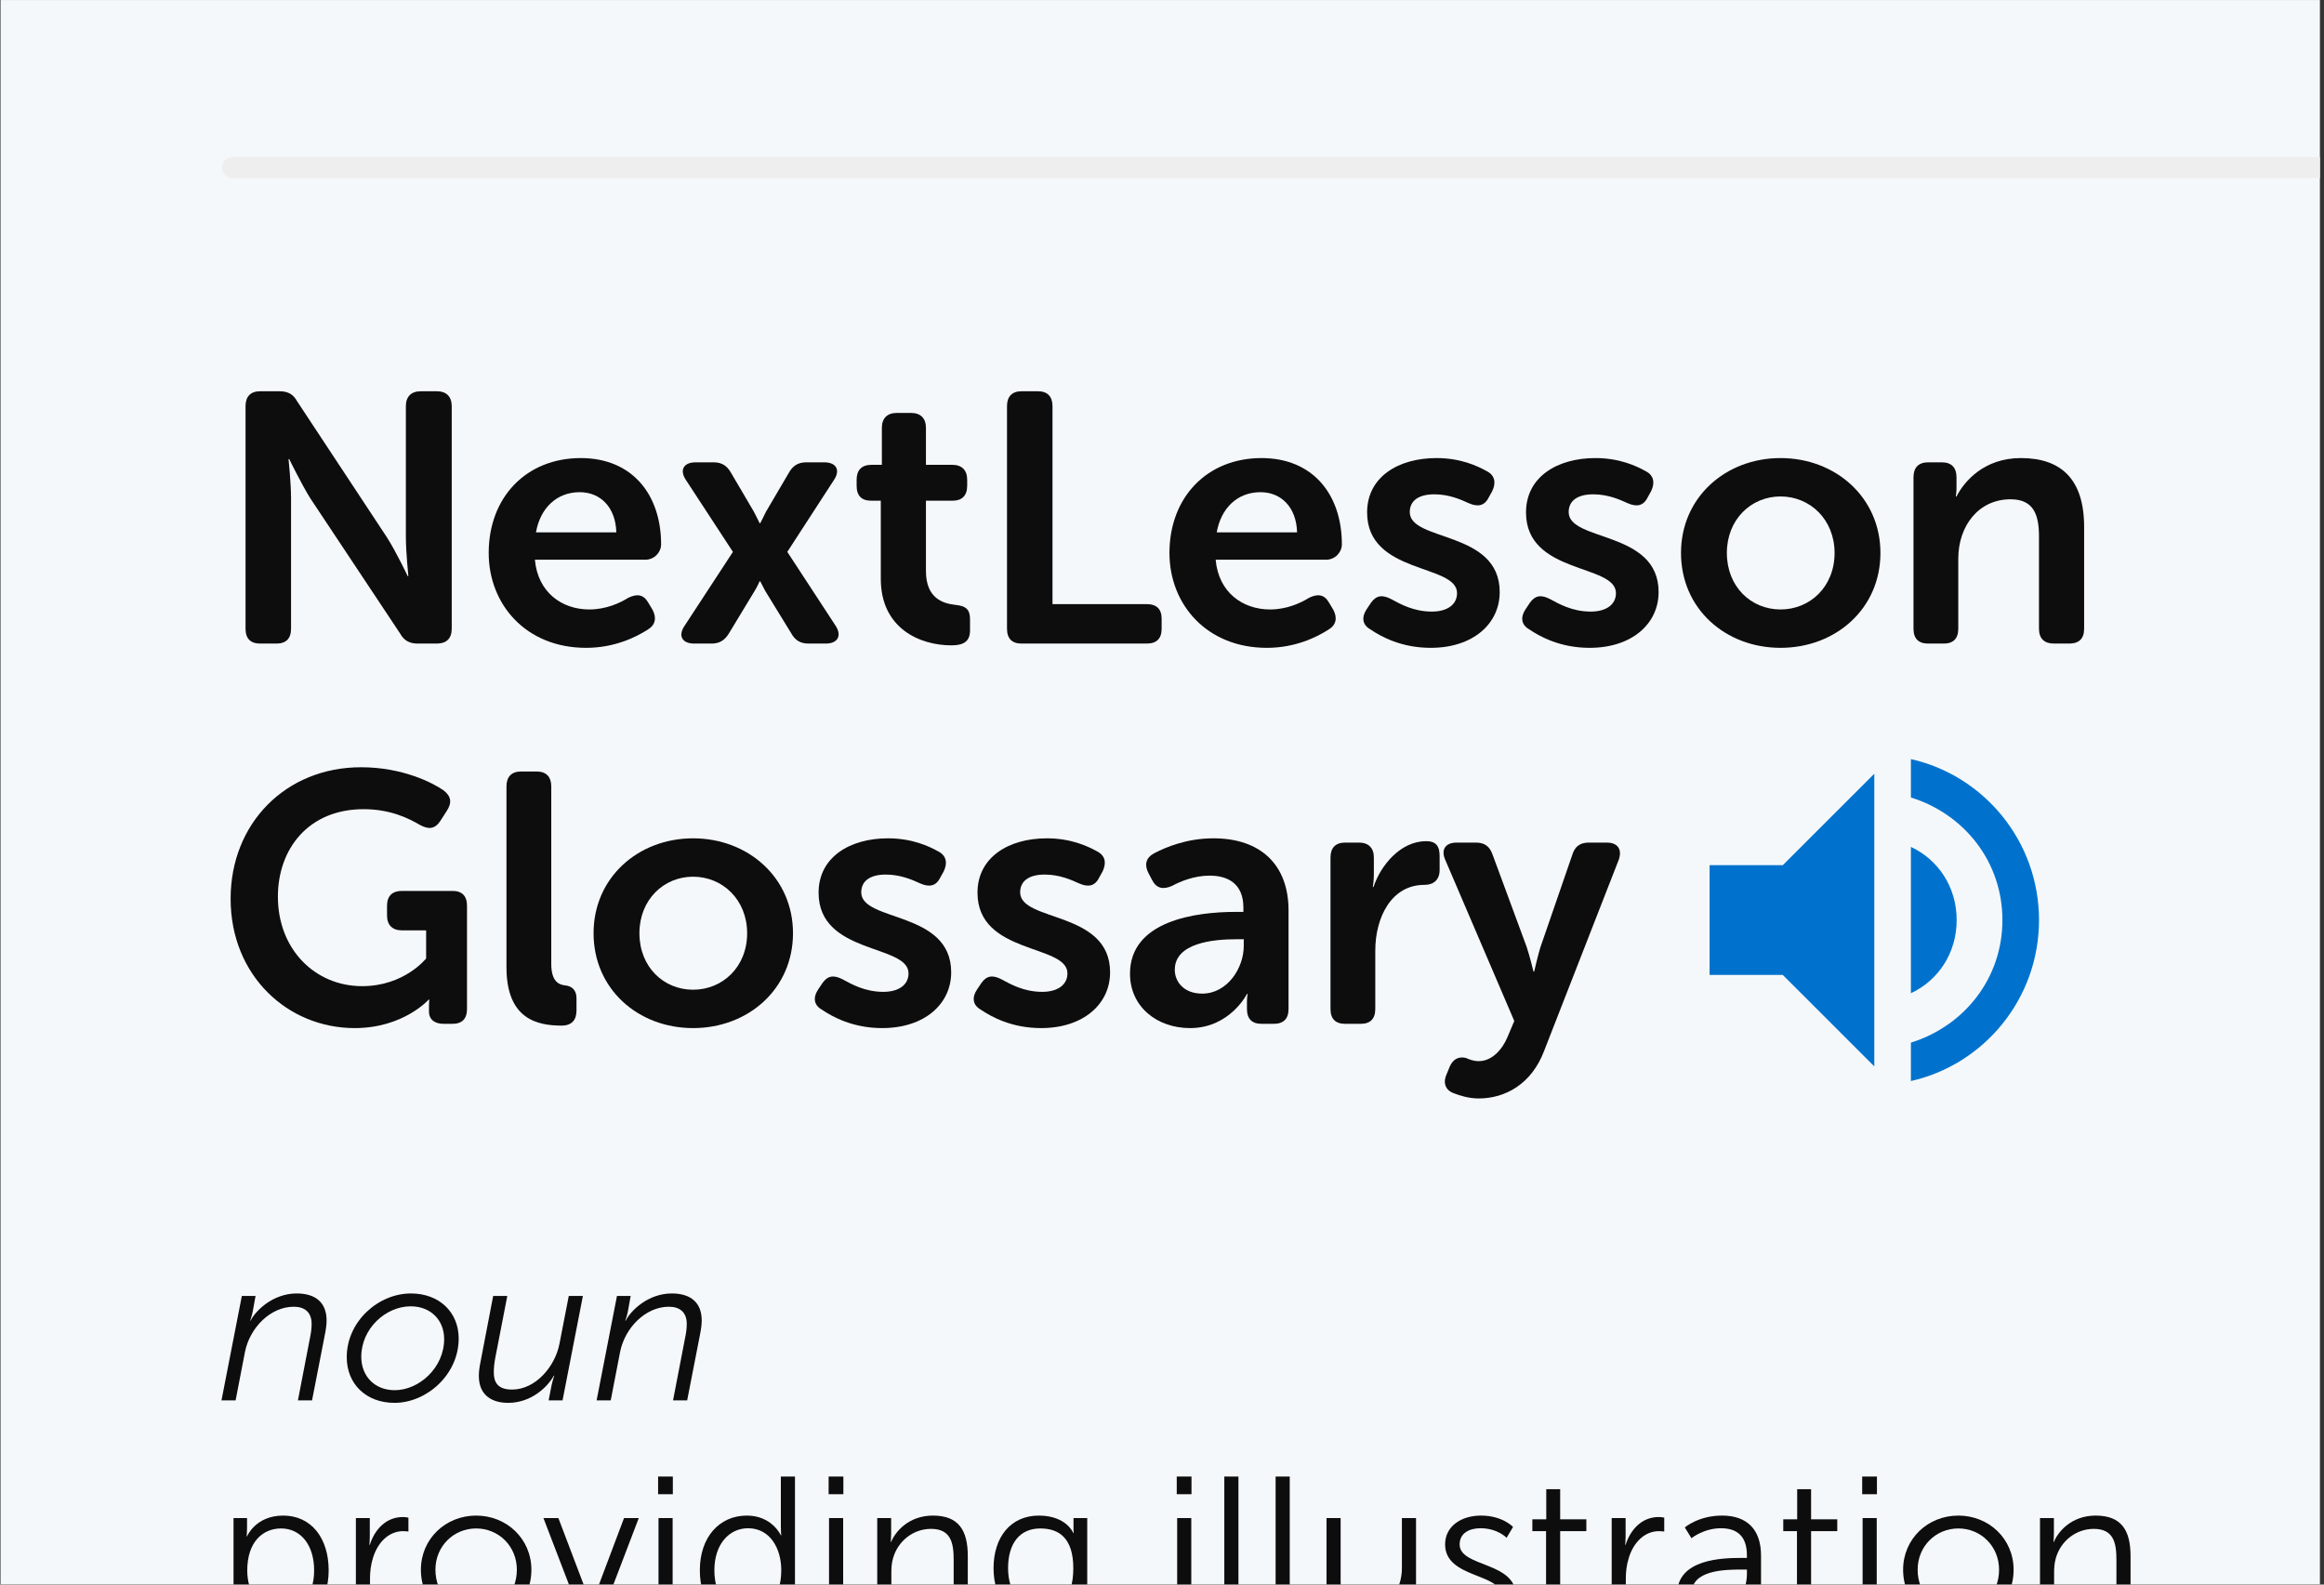<?xml version="1.0" encoding="UTF-8" standalone="no"?>
<!DOCTYPE svg PUBLIC "-//W3C//DTD SVG 1.1//EN" "http://www.w3.org/Graphics/SVG/1.1/DTD/svg11.dtd">
<svg width="100%" height="100%" viewBox="0 0 440 300" version="1.1" xmlns="http://www.w3.org/2000/svg" xmlns:xlink="http://www.w3.org/1999/xlink" xml:space="preserve" style="fill-rule:evenodd;clip-rule:evenodd;stroke-linecap:round;stroke-linejoin:round;stroke-miterlimit:1.5;">
    <rect x="0" y="0" width="440" height="300" fill="#333333" stroke="none"/>
    <g id="Artboard1" transform="matrix(1.54,0,0,1.413,-429.277,32.876)">
        <rect x="278.817" y="-23.263" width="285.147" height="212.28" style="fill:none;"/>
        <clipPath id="_clip1">
            <rect x="278.817" y="-23.263" width="285.147" height="212.28"/>
        </clipPath>
        <g clip-path="url(#_clip1)">
            <g transform="matrix(0.65,0,0,0.708,278.817,-23.263)">
                <rect x="-16.161" y="-13.627" width="472.833" height="332.161" style="fill:rgb(245,248,250);stroke:rgb(245,248,250);stroke-width:1px;"/>
            </g>
            <g transform="matrix(1,0,0,1,-2.113,-6.259)">
                <g transform="matrix(3.642,0,0,3.968,-44.71,-261.827)">
                    <path d="M97.683,82.926C97.683,83.262 97.851,83.43 98.175,83.43L98.727,83.43C99.051,83.43 99.219,83.262 99.219,82.926L99.219,78.522C99.219,78.018 99.135,77.202 99.135,77.202L99.159,77.202C99.159,77.202 99.555,78.018 99.867,78.522L102.903,83.094C103.035,83.334 103.227,83.43 103.491,83.43L104.139,83.43C104.463,83.43 104.643,83.262 104.643,82.926L104.643,75.414C104.643,75.09 104.463,74.91 104.139,74.91L103.599,74.91C103.275,74.91 103.095,75.09 103.095,75.414L103.095,79.83C103.095,80.334 103.179,81.15 103.179,81.15L103.155,81.15C103.155,81.15 102.771,80.334 102.447,79.83L99.423,75.246C99.291,75.006 99.111,74.91 98.823,74.91L98.175,74.91C97.851,74.91 97.683,75.09 97.683,75.414L97.683,82.926Z" style="fill:rgb(13,13,13);fill-rule:nonzero;"/>
                    <path d="M105.891,80.37C105.891,82.11 107.151,83.574 109.179,83.574C110.139,83.574 110.859,83.214 111.255,82.962C111.519,82.806 111.567,82.566 111.423,82.29L111.279,82.05C111.123,81.774 110.907,81.738 110.607,81.882C110.319,82.062 109.851,82.278 109.287,82.278C108.363,82.278 107.547,81.702 107.451,80.598L111.183,80.598C111.483,80.598 111.711,80.346 111.711,80.082C111.711,78.402 110.739,77.166 108.999,77.166C107.163,77.166 105.891,78.486 105.891,80.37ZM107.487,79.674C107.631,78.858 108.183,78.318 108.963,78.318C109.659,78.318 110.175,78.822 110.199,79.674L107.487,79.674Z" style="fill:rgb(13,13,13);fill-rule:nonzero;"/>
                    <path d="M112.503,82.83C112.275,83.166 112.419,83.43 112.827,83.43L113.415,83.43C113.679,83.43 113.859,83.322 114.003,83.082L114.867,81.654C114.951,81.522 115.035,81.33 115.035,81.33L115.059,81.33C115.059,81.33 115.155,81.522 115.227,81.654L116.103,83.082C116.235,83.322 116.415,83.43 116.691,83.43L117.267,83.43C117.675,83.43 117.819,83.166 117.603,82.83L115.971,80.334L117.543,77.91C117.771,77.574 117.627,77.31 117.219,77.31L116.607,77.31C116.331,77.31 116.151,77.43 116.019,77.67L115.251,78.978C115.179,79.134 115.059,79.362 115.059,79.362L115.035,79.362C115.035,79.362 114.927,79.134 114.843,78.978L114.075,77.67C113.943,77.43 113.763,77.31 113.487,77.31L112.875,77.31C112.467,77.31 112.323,77.574 112.551,77.91L114.135,80.334L112.503,82.83Z" style="fill:rgb(13,13,13);fill-rule:nonzero;"/>
                    <path d="M119.127,81.246C119.127,82.902 120.423,83.49 121.515,83.49C121.935,83.49 122.139,83.346 122.139,82.986L122.139,82.614C122.139,82.278 122.007,82.158 121.635,82.122C121.215,82.074 120.651,81.894 120.651,80.982L120.651,78.606L121.551,78.606C121.863,78.606 122.043,78.438 122.043,78.102L122.043,77.898C122.043,77.574 121.863,77.394 121.539,77.394L120.651,77.394L120.651,76.146C120.651,75.822 120.471,75.642 120.147,75.642L119.667,75.642C119.343,75.642 119.163,75.822 119.163,76.146L119.163,77.394L118.815,77.394C118.479,77.394 118.311,77.574 118.311,77.898L118.311,78.102C118.311,78.438 118.479,78.606 118.803,78.606L119.127,78.606L119.127,81.246Z" style="fill:rgb(13,13,13);fill-rule:nonzero;"/>
                    <path d="M123.387,82.926C123.387,83.262 123.555,83.43 123.879,83.43L128.103,83.43C128.439,83.43 128.607,83.262 128.607,82.926L128.607,82.59C128.607,82.266 128.439,82.098 128.103,82.098L124.923,82.098L124.923,75.414C124.923,75.09 124.755,74.91 124.431,74.91L123.879,74.91C123.555,74.91 123.387,75.09 123.387,75.414L123.387,82.926Z" style="fill:rgb(13,13,13);fill-rule:nonzero;"/>
                    <path d="M128.871,80.37C128.871,82.11 130.131,83.574 132.159,83.574C133.119,83.574 133.839,83.214 134.235,82.962C134.499,82.806 134.547,82.566 134.403,82.29L134.259,82.05C134.103,81.774 133.887,81.738 133.587,81.882C133.299,82.062 132.831,82.278 132.267,82.278C131.343,82.278 130.527,81.702 130.431,80.598L134.163,80.598C134.463,80.598 134.691,80.346 134.691,80.082C134.691,78.402 133.719,77.166 131.979,77.166C130.143,77.166 128.871,78.486 128.871,80.37ZM130.467,79.674C130.611,78.858 131.163,78.318 131.943,78.318C132.639,78.318 133.155,78.822 133.179,79.674L130.467,79.674Z" style="fill:rgb(13,13,13);fill-rule:nonzero;"/>
                    <path d="M135.651,82.95C136.023,83.202 136.707,83.574 137.691,83.574C139.107,83.574 140.019,82.77 140.019,81.69C140.019,79.602 136.983,79.998 136.983,78.99C136.983,78.606 137.283,78.39 137.811,78.39C138.315,78.39 138.711,78.57 138.975,78.69C139.275,78.822 139.503,78.786 139.647,78.498L139.767,78.282C139.899,78.006 139.863,77.754 139.587,77.61C139.263,77.43 138.699,77.166 137.883,77.166C136.599,77.166 135.543,77.802 135.543,79.002C135.543,81.102 138.579,80.73 138.579,81.726C138.579,82.11 138.255,82.35 137.727,82.35C137.103,82.35 136.647,82.086 136.359,81.93C136.059,81.774 135.855,81.798 135.675,82.05L135.531,82.266C135.351,82.53 135.375,82.794 135.651,82.95Z" style="fill:rgb(13,13,13);fill-rule:nonzero;"/>
                    <path d="M141.015,82.95C141.387,83.202 142.071,83.574 143.055,83.574C144.471,83.574 145.383,82.77 145.383,81.69C145.383,79.602 142.347,79.998 142.347,78.99C142.347,78.606 142.647,78.39 143.175,78.39C143.679,78.39 144.075,78.57 144.339,78.69C144.639,78.822 144.867,78.786 145.011,78.498L145.131,78.282C145.263,78.006 145.227,77.754 144.951,77.61C144.627,77.43 144.063,77.166 143.247,77.166C141.963,77.166 140.907,77.802 140.907,79.002C140.907,81.102 143.943,80.73 143.943,81.726C143.943,82.11 143.619,82.35 143.091,82.35C142.467,82.35 142.011,82.086 141.723,81.93C141.423,81.774 141.219,81.798 141.039,82.05L140.895,82.266C140.715,82.53 140.739,82.794 141.015,82.95Z" style="fill:rgb(13,13,13);fill-rule:nonzero;"/>
                    <path d="M146.139,80.37C146.139,82.254 147.639,83.574 149.499,83.574C151.359,83.574 152.871,82.254 152.871,80.37C152.871,78.498 151.359,77.166 149.499,77.166C147.639,77.166 146.139,78.498 146.139,80.37ZM147.687,80.37C147.687,79.242 148.503,78.462 149.499,78.462C150.495,78.462 151.323,79.242 151.323,80.37C151.323,81.51 150.495,82.278 149.499,82.278C148.503,82.278 147.687,81.51 147.687,80.37Z" style="fill:rgb(13,13,13);fill-rule:nonzero;"/>
                    <path d="M153.987,82.926C153.987,83.262 154.155,83.43 154.479,83.43L155.007,83.43C155.331,83.43 155.499,83.262 155.499,82.926L155.499,80.562C155.499,79.458 156.183,78.558 157.263,78.558C158.031,78.558 158.223,79.062 158.223,79.806L158.223,82.926C158.223,83.262 158.403,83.43 158.727,83.43L159.243,83.43C159.579,83.43 159.747,83.262 159.747,82.926L159.747,79.494C159.747,77.874 158.967,77.166 157.611,77.166C156.375,77.166 155.703,77.946 155.439,78.462L155.415,78.462C155.415,78.462 155.439,78.318 155.439,78.186L155.439,77.814C155.439,77.49 155.271,77.31 154.947,77.31L154.479,77.31C154.155,77.31 153.987,77.49 153.987,77.814L153.987,82.926Z" style="fill:rgb(13,13,13);fill-rule:nonzero;"/>
                    <path d="M97.179,92.046C97.179,94.65 99.111,96.414 101.367,96.414C103.011,96.414 103.863,95.454 103.863,95.454L103.887,95.454C103.887,95.454 103.875,95.55 103.875,95.658L103.875,95.862C103.875,96.102 104.043,96.27 104.367,96.27L104.667,96.27C104.991,96.27 105.159,96.102 105.159,95.766L105.159,92.286C105.159,91.95 104.991,91.782 104.667,91.782L102.963,91.782C102.639,91.782 102.459,91.95 102.459,92.286L102.459,92.61C102.459,92.934 102.639,93.114 102.963,93.114L103.779,93.114L103.779,94.062C103.779,94.062 103.047,94.998 101.619,94.998C100.035,94.998 98.775,93.762 98.775,91.974C98.775,90.366 99.807,89.022 101.667,89.022C102.579,89.022 103.191,89.334 103.563,89.55C103.863,89.718 104.079,89.694 104.259,89.418L104.475,89.082C104.655,88.806 104.631,88.59 104.367,88.386C104.007,88.134 102.987,87.606 101.583,87.606C99.039,87.606 97.179,89.502 97.179,92.046Z" style="fill:rgb(13,13,13);fill-rule:nonzero;"/>
                    <path d="M106.491,94.362C106.491,96.114 107.535,96.33 108.351,96.33C108.711,96.33 108.855,96.126 108.855,95.814L108.855,95.406C108.855,95.13 108.699,94.998 108.483,94.974C108.255,94.95 108.003,94.842 108.003,94.242L108.003,88.254C108.003,87.93 107.835,87.75 107.511,87.75L106.983,87.75C106.659,87.75 106.491,87.93 106.491,88.254L106.491,94.362Z" style="fill:rgb(13,13,13);fill-rule:nonzero;"/>
                    <path d="M109.431,93.21C109.431,95.094 110.931,96.414 112.791,96.414C114.651,96.414 116.163,95.094 116.163,93.21C116.163,91.338 114.651,90.006 112.791,90.006C110.931,90.006 109.431,91.338 109.431,93.21ZM110.979,93.21C110.979,92.082 111.795,91.302 112.791,91.302C113.787,91.302 114.615,92.082 114.615,93.21C114.615,94.35 113.787,95.118 112.791,95.118C111.795,95.118 110.979,94.35 110.979,93.21Z" style="fill:rgb(13,13,13);fill-rule:nonzero;"/>
                    <path d="M117.135,95.79C117.507,96.042 118.191,96.414 119.175,96.414C120.591,96.414 121.503,95.61 121.503,94.53C121.503,92.442 118.467,92.838 118.467,91.83C118.467,91.446 118.767,91.23 119.295,91.23C119.799,91.23 120.195,91.41 120.459,91.53C120.759,91.662 120.987,91.626 121.131,91.338L121.251,91.122C121.383,90.846 121.347,90.594 121.071,90.45C120.747,90.27 120.183,90.006 119.367,90.006C118.083,90.006 117.027,90.642 117.027,91.842C117.027,93.942 120.063,93.57 120.063,94.566C120.063,94.95 119.739,95.19 119.211,95.19C118.587,95.19 118.131,94.926 117.843,94.77C117.543,94.614 117.339,94.638 117.159,94.89L117.015,95.106C116.835,95.37 116.859,95.634 117.135,95.79Z" style="fill:rgb(13,13,13);fill-rule:nonzero;"/>
                    <path d="M122.499,95.79C122.871,96.042 123.555,96.414 124.539,96.414C125.955,96.414 126.867,95.61 126.867,94.53C126.867,92.442 123.831,92.838 123.831,91.83C123.831,91.446 124.131,91.23 124.659,91.23C125.163,91.23 125.559,91.41 125.823,91.53C126.123,91.662 126.351,91.626 126.495,91.338L126.615,91.122C126.747,90.846 126.711,90.594 126.435,90.45C126.111,90.27 125.547,90.006 124.731,90.006C123.447,90.006 122.391,90.642 122.391,91.842C122.391,93.942 125.427,93.57 125.427,94.566C125.427,94.95 125.103,95.19 124.575,95.19C123.951,95.19 123.495,94.926 123.207,94.77C122.907,94.614 122.703,94.638 122.523,94.89L122.379,95.106C122.199,95.37 122.223,95.634 122.499,95.79Z" style="fill:rgb(13,13,13);fill-rule:nonzero;"/>
                    <path d="M127.539,94.578C127.539,95.694 128.451,96.414 129.567,96.414C130.911,96.414 131.487,95.262 131.487,95.262L131.511,95.262C131.511,95.262 131.487,95.358 131.487,95.526L131.487,95.766C131.487,96.102 131.655,96.27 131.979,96.27L132.387,96.27C132.723,96.27 132.891,96.102 132.891,95.766L132.891,92.442C132.891,90.894 131.943,90.006 130.359,90.006C129.447,90.006 128.751,90.306 128.355,90.51C128.067,90.666 128.019,90.906 128.163,91.182L128.283,91.41C128.427,91.698 128.655,91.746 128.955,91.614C129.243,91.458 129.711,91.266 130.227,91.266C130.851,91.266 131.367,91.542 131.367,92.346L131.367,92.49L131.115,92.49C129.747,92.49 127.539,92.79 127.539,94.578ZM129.051,94.446C129.051,93.534 130.359,93.414 131.127,93.414L131.379,93.414L131.379,93.642C131.379,94.386 130.827,95.25 129.975,95.25C129.363,95.25 129.051,94.854 129.051,94.446Z" style="fill:rgb(13,13,13);fill-rule:nonzero;"/>
                    <path d="M134.307,95.766C134.307,96.102 134.475,96.27 134.799,96.27L135.327,96.27C135.651,96.27 135.819,96.102 135.819,95.766L135.819,93.798C135.819,92.682 136.359,91.578 137.475,91.578C137.799,91.578 137.991,91.398 137.991,91.074L137.991,90.606C137.991,90.27 137.871,90.102 137.535,90.102C136.671,90.102 135.999,90.918 135.759,91.65L135.735,91.65C135.735,91.65 135.771,91.458 135.771,91.23L135.771,90.654C135.771,90.33 135.591,90.15 135.267,90.15L134.799,90.15C134.475,90.15 134.307,90.33 134.307,90.654L134.307,95.766Z" style="fill:rgb(13,13,13);fill-rule:nonzero;"/>
                    <path d="M138.339,97.698L138.231,97.962C138.099,98.238 138.171,98.502 138.459,98.61C138.675,98.694 138.975,98.79 139.311,98.79C140.211,98.79 141.099,98.298 141.519,97.182L144.039,90.726C144.159,90.378 144.003,90.15 143.631,90.15L143.031,90.15C142.731,90.15 142.551,90.282 142.467,90.57L141.387,93.702C141.291,94.026 141.183,94.506 141.183,94.506L141.159,94.506C141.159,94.506 141.039,94.002 140.931,93.678L139.779,90.558C139.683,90.282 139.515,90.15 139.215,90.15L138.567,90.15C138.183,90.15 138.027,90.39 138.183,90.738L140.511,96.174L140.283,96.714C140.103,97.146 139.755,97.53 139.311,97.53C139.131,97.53 138.987,97.47 138.879,97.422C138.675,97.374 138.471,97.422 138.339,97.698Z" style="fill:rgb(13,13,13);fill-rule:nonzero;"/>
                </g>
                <g transform="matrix(2.25,0,0,2.451,-1845.29,-593.214)">
                    <g>
                        <path d="M1049.37,278.687C1052.27,279.587 1054.37,282.186 1054.37,285.387C1054.37,288.587 1052.27,291.186 1049.37,292.087L1049.37,294.187C1053.37,293.287 1056.37,289.687 1056.37,285.387C1056.37,281.087 1053.37,277.487 1049.37,276.587L1049.37,278.687ZM1042.37,282.387L1038.37,282.387L1038.37,288.387L1042.37,288.387L1047.37,293.387L1047.37,277.387L1042.37,282.387ZM1049.37,289.386C1050.87,288.687 1051.87,287.187 1051.87,285.387C1051.87,283.587 1050.87,282.087 1049.37,281.387L1049.37,289.386Z" style="fill:rgb(0,114,206);fill-rule:nonzero;"/>
                    </g>
                </g>
            </g>
            <g transform="matrix(2.128,0,0,2.318,99.593,-29.026)">
                <g>
                    <g>
                        <path d="M96.987,83.43L97.803,83.43L98.343,80.634C98.619,79.242 99.807,78.018 101.163,78.018C101.787,78.018 102.195,78.33 102.195,79.014C102.195,79.266 102.159,79.542 102.099,79.818L101.403,83.43L102.219,83.43L102.963,79.614C103.023,79.314 103.059,79.05 103.059,78.81C103.059,77.778 102.423,77.25 101.331,77.25C99.987,77.25 98.979,78.21 98.667,78.822L98.643,78.822C98.643,78.822 98.751,78.534 98.799,78.258L98.955,77.394L98.163,77.394L96.987,83.43Z" style="fill:rgb(13,13,13);fill-rule:nonzero;"/>
                        <path d="M104.223,80.934C104.223,82.482 105.339,83.574 106.983,83.574C108.843,83.574 110.691,81.942 110.691,79.854C110.691,78.33 109.563,77.25 107.931,77.25C106.047,77.25 104.223,78.87 104.223,80.934ZM105.063,80.91C105.063,79.278 106.479,77.994 107.919,77.994C109.059,77.994 109.851,78.774 109.851,79.89C109.851,81.546 108.399,82.842 106.995,82.842C105.843,82.842 105.063,82.038 105.063,80.91Z" style="fill:rgb(13,13,13);fill-rule:nonzero;"/>
                        <path d="M111.855,82.014C111.855,83.166 112.647,83.574 113.547,83.574C114.927,83.574 115.863,82.602 116.187,82.002L116.211,82.002C116.211,82.002 116.115,82.29 116.055,82.566L115.887,83.43L116.691,83.43L117.867,77.394L117.051,77.394L116.511,80.166C116.259,81.474 115.131,82.806 113.775,82.806C112.947,82.806 112.719,82.386 112.719,81.81C112.719,81.57 112.743,81.294 112.803,80.982L113.499,77.394L112.683,77.394L111.951,81.21C111.891,81.51 111.855,81.774 111.855,82.014Z" style="fill:rgb(13,13,13);fill-rule:nonzero;"/>
                        <path d="M118.659,83.43L119.475,83.43L120.015,80.634C120.291,79.242 121.479,78.018 122.835,78.018C123.459,78.018 123.867,78.33 123.867,79.014C123.867,79.266 123.831,79.542 123.771,79.818L123.075,83.43L123.891,83.43L124.635,79.614C124.695,79.314 124.731,79.05 124.731,78.81C124.731,77.778 124.095,77.25 123.003,77.25C121.659,77.25 120.651,78.21 120.339,78.822L120.315,78.822C120.315,78.822 120.423,78.534 120.471,78.258L120.627,77.394L119.835,77.394L118.659,83.43Z" style="fill:rgb(13,13,13);fill-rule:nonzero;"/>
                        <path d="M97.683,98.67L98.499,98.67L98.499,95.79C98.499,95.478 98.475,95.262 98.475,95.262L98.499,95.262C98.499,95.262 99.027,96.414 100.479,96.414C102.039,96.414 103.179,95.166 103.179,93.258C103.179,91.386 102.171,90.09 100.551,90.09C98.955,90.09 98.463,91.29 98.463,91.29L98.439,91.29C98.439,91.29 98.463,91.086 98.463,90.822L98.463,90.234L97.683,90.234L97.683,98.67ZM98.475,93.27C98.475,91.554 99.423,90.834 100.431,90.834C101.559,90.834 102.339,91.782 102.339,93.258C102.339,94.794 101.463,95.694 100.395,95.694C99.147,95.694 98.475,94.482 98.475,93.27Z" style="fill:rgb(13,13,13);fill-rule:nonzero;"/>
                        <path d="M104.751,96.27L105.567,96.27L105.567,93.726C105.567,93.342 105.615,92.934 105.735,92.55C105.999,91.662 106.635,90.99 107.487,90.99C107.643,90.99 107.787,91.014 107.787,91.014L107.787,90.21C107.787,90.21 107.631,90.174 107.463,90.174C106.515,90.174 105.843,90.87 105.555,91.782L105.531,91.782C105.531,91.782 105.555,91.566 105.555,91.302L105.555,90.234L104.751,90.234L104.751,96.27Z" style="fill:rgb(13,13,13);fill-rule:nonzero;"/>
                        <path d="M108.507,93.222C108.507,95.046 109.935,96.414 111.699,96.414C113.463,96.414 114.891,95.046 114.891,93.222C114.891,91.434 113.463,90.09 111.699,90.09C109.935,90.09 108.507,91.434 108.507,93.222ZM109.347,93.222C109.347,91.854 110.403,90.834 111.699,90.834C112.995,90.834 114.051,91.854 114.051,93.222C114.051,94.626 112.995,95.682 111.699,95.682C110.403,95.682 109.347,94.626 109.347,93.222Z" style="fill:rgb(13,13,13);fill-rule:nonzero;"/>
                        <path d="M117.903,96.27L118.791,96.27L121.095,90.234L120.243,90.234L118.575,94.662C118.455,94.974 118.359,95.382 118.359,95.382L118.335,95.382C118.335,95.382 118.239,94.962 118.131,94.662L116.451,90.234L115.587,90.234L117.903,96.27Z" style="fill:rgb(13,13,13);fill-rule:nonzero;"/>
                        <path d="M122.211,88.854L123.063,88.854L123.063,87.834L122.211,87.834L122.211,88.854ZM122.235,96.27L123.051,96.27L123.051,90.234L122.235,90.234L122.235,96.27Z" style="fill:rgb(13,13,13);fill-rule:nonzero;"/>
                        <path d="M124.623,93.246C124.623,95.118 125.631,96.414 127.251,96.414C128.835,96.414 129.327,95.202 129.327,95.202L129.351,95.202C129.351,95.202 129.327,95.37 129.327,95.634L129.327,96.27L130.119,96.27L130.119,87.834L129.303,87.834L129.303,90.774C129.303,91.026 129.327,91.23 129.327,91.23L129.303,91.23C129.303,91.23 128.799,90.09 127.335,90.09C125.751,90.09 124.623,91.338 124.623,93.246ZM125.463,93.246C125.463,91.722 126.339,90.822 127.407,90.822C128.703,90.822 129.327,92.022 129.327,93.246C129.327,94.962 128.379,95.682 127.371,95.682C126.243,95.682 125.463,94.734 125.463,93.246Z" style="fill:rgb(13,13,13);fill-rule:nonzero;"/>
                        <path d="M132.063,88.854L132.915,88.854L132.915,87.834L132.063,87.834L132.063,88.854ZM132.087,96.27L132.903,96.27L132.903,90.234L132.087,90.234L132.087,96.27Z" style="fill:rgb(13,13,13);fill-rule:nonzero;"/>
                        <path d="M134.871,96.27L135.687,96.27L135.687,93.378C135.687,93.09 135.711,92.814 135.783,92.562C136.059,91.566 136.947,90.858 137.979,90.858C139.143,90.858 139.287,91.698 139.287,92.646L139.287,96.27L140.103,96.27L140.103,92.43C140.103,90.942 139.575,90.09 138.087,90.09C136.659,90.09 135.891,91.062 135.675,91.614L135.651,91.614C135.651,91.614 135.675,91.398 135.675,91.134L135.675,90.234L134.871,90.234L134.871,96.27Z" style="fill:rgb(13,13,13);fill-rule:nonzero;"/>
                        <path d="M142.443,97.638L142.131,98.31C142.719,98.61 143.415,98.79 144.111,98.79C145.587,98.79 147.003,98.046 147.003,96.126L147.003,90.234L146.211,90.234L146.211,90.894C146.211,91.026 146.223,91.098 146.223,91.098L146.199,91.098C146.199,91.098 145.803,90.09 144.207,90.09C142.587,90.09 141.591,91.326 141.591,93.138C141.591,94.95 142.659,96.234 144.279,96.234C145.215,96.234 145.827,95.85 146.187,95.178L146.211,95.178C146.211,95.178 146.187,95.382 146.187,95.61L146.187,96.162C146.187,97.506 145.251,98.058 144.075,98.058C143.187,98.058 142.443,97.638 142.443,97.638ZM144.411,95.502C143.211,95.502 142.431,94.566 142.431,93.126C142.431,91.686 143.115,90.834 144.291,90.834C145.359,90.834 146.199,91.374 146.199,93.138C146.199,94.914 145.359,95.502 144.411,95.502Z" style="fill:rgb(13,13,13);fill-rule:nonzero;"/>
                        <path d="M152.175,88.854L153.027,88.854L153.027,87.834L152.175,87.834L152.175,88.854ZM152.199,96.27L153.015,96.27L153.015,90.234L152.199,90.234L152.199,96.27Z" style="fill:rgb(13,13,13);fill-rule:nonzero;"/>
                        <path d="M154.923,94.842C154.923,96.162 155.811,96.318 156.315,96.318C156.471,96.318 156.615,96.294 156.615,96.294L156.615,95.562C156.615,95.562 156.519,95.574 156.411,95.574C156.099,95.574 155.739,95.454 155.739,94.662L155.739,87.834L154.923,87.834L154.923,94.842Z" style="fill:rgb(13,13,13);fill-rule:nonzero;"/>
                        <path d="M157.887,94.842C157.887,96.162 158.775,96.318 159.279,96.318C159.435,96.318 159.579,96.294 159.579,96.294L159.579,95.562C159.579,95.562 159.483,95.574 159.375,95.574C159.063,95.574 158.703,95.454 158.703,94.662L158.703,87.834L157.887,87.834L157.887,94.842Z" style="fill:rgb(13,13,13);fill-rule:nonzero;"/>
                        <path d="M160.827,94.074C160.827,95.646 161.427,96.414 162.843,96.414C164.175,96.414 164.967,95.478 165.207,94.89L165.231,94.89C165.231,94.89 165.207,95.106 165.207,95.37L165.207,96.27L165.999,96.27L165.999,90.234L165.183,90.234L165.183,93.126C165.183,94.434 164.331,95.646 162.951,95.646C161.787,95.646 161.643,94.806 161.643,93.858L161.643,90.234L160.827,90.234L160.827,94.074Z" style="fill:rgb(13,13,13);fill-rule:nonzero;"/>
                        <path d="M167.475,95.538C167.475,95.538 168.243,96.414 169.707,96.414C170.919,96.414 171.771,95.706 171.771,94.722C171.771,92.73 168.519,93.09 168.519,91.758C168.519,91.086 169.107,90.822 169.719,90.822C170.715,90.822 171.231,91.374 171.231,91.374L171.603,90.75C171.603,90.75 171.015,90.09 169.743,90.09C168.651,90.09 167.679,90.678 167.679,91.758C167.679,93.726 170.931,93.402 170.931,94.722C170.931,95.358 170.367,95.682 169.719,95.682C168.591,95.682 167.919,94.95 167.919,94.95L167.475,95.538Z" style="fill:rgb(13,13,13);fill-rule:nonzero;"/>
                        <path d="M173.511,94.074C173.511,96.09 174.915,96.318 175.611,96.318C175.827,96.318 175.959,96.294 175.959,96.294L175.959,95.562C175.959,95.562 175.851,95.586 175.683,95.586C175.227,95.586 174.327,95.406 174.327,93.99L174.327,90.99L175.839,90.99L175.839,90.306L174.327,90.306L174.327,88.566L173.523,88.566L173.523,90.306L172.719,90.306L172.719,90.99L173.511,90.99L173.511,94.074Z" style="fill:rgb(13,13,13);fill-rule:nonzero;"/>
                        <path d="M177.303,96.27L178.119,96.27L178.119,93.726C178.119,93.342 178.167,92.934 178.287,92.55C178.551,91.662 179.187,90.99 180.039,90.99C180.195,90.99 180.339,91.014 180.339,91.014L180.339,90.21C180.339,90.21 180.183,90.174 180.015,90.174C179.067,90.174 178.395,90.87 178.107,91.782L178.083,91.782C178.083,91.782 178.107,91.566 178.107,91.302L178.107,90.234L177.303,90.234L177.303,96.27Z" style="fill:rgb(13,13,13);fill-rule:nonzero;"/>
                        <path d="M181.083,94.626C181.083,95.826 182.127,96.414 183.135,96.414C184.647,96.414 185.151,95.106 185.151,95.106L185.175,95.106C185.175,95.106 185.151,95.31 185.151,95.61L185.151,96.27L185.931,96.27L185.931,92.406C185.931,90.894 185.127,90.09 183.675,90.09C182.319,90.09 181.527,90.774 181.527,90.774L181.911,91.398C181.911,91.398 182.619,90.822 183.615,90.822C184.479,90.822 185.115,91.218 185.115,92.382L185.115,92.538L184.779,92.538C183.735,92.538 181.083,92.586 181.083,94.626ZM181.923,94.578C181.923,93.246 183.819,93.21 184.767,93.21L185.115,93.21L185.115,93.474C185.115,94.518 184.419,95.718 183.267,95.718C182.367,95.718 181.923,95.142 181.923,94.578Z" style="fill:rgb(13,13,13);fill-rule:nonzero;"/>
                        <path d="M188.007,94.074C188.007,96.09 189.411,96.318 190.107,96.318C190.323,96.318 190.455,96.294 190.455,96.294L190.455,95.562C190.455,95.562 190.347,95.586 190.179,95.586C189.723,95.586 188.823,95.406 188.823,93.99L188.823,90.99L190.335,90.99L190.335,90.306L188.823,90.306L188.823,88.566L188.019,88.566L188.019,90.306L187.215,90.306L187.215,90.99L188.007,90.99L188.007,94.074Z" style="fill:rgb(13,13,13);fill-rule:nonzero;"/>
                        <path d="M191.775,88.854L192.627,88.854L192.627,87.834L191.775,87.834L191.775,88.854ZM191.799,96.27L192.615,96.27L192.615,90.234L191.799,90.234L191.799,96.27Z" style="fill:rgb(13,13,13);fill-rule:nonzero;"/>
                        <path d="M194.139,93.222C194.139,95.046 195.567,96.414 197.331,96.414C199.095,96.414 200.523,95.046 200.523,93.222C200.523,91.434 199.095,90.09 197.331,90.09C195.567,90.09 194.139,91.434 194.139,93.222ZM194.979,93.222C194.979,91.854 196.035,90.834 197.331,90.834C198.627,90.834 199.683,91.854 199.683,93.222C199.683,94.626 198.627,95.682 197.331,95.682C196.035,95.682 194.979,94.626 194.979,93.222Z" style="fill:rgb(13,13,13);fill-rule:nonzero;"/>
                        <path d="M202.047,96.27L202.863,96.27L202.863,93.378C202.863,93.09 202.887,92.814 202.959,92.562C203.235,91.566 204.123,90.858 205.155,90.858C206.319,90.858 206.463,91.698 206.463,92.646L206.463,96.27L207.279,96.27L207.279,92.43C207.279,90.942 206.751,90.09 205.263,90.09C203.835,90.09 203.067,91.062 202.851,91.614L202.827,91.614C202.827,91.614 202.851,91.398 202.851,91.134L202.851,90.234L202.047,90.234L202.047,96.27Z" style="fill:rgb(13,13,13);fill-rule:nonzero;"/>
                    </g>
                </g>
            </g>
            <g transform="matrix(0.65,0,0,0.708,278.817,-23.263)">
                <path d="M43.89,31.728L466.833,31.728" style="fill:none;stroke:rgb(238,238,238);stroke-width:4px;"/>
            </g>
        </g>
    </g>
</svg>
